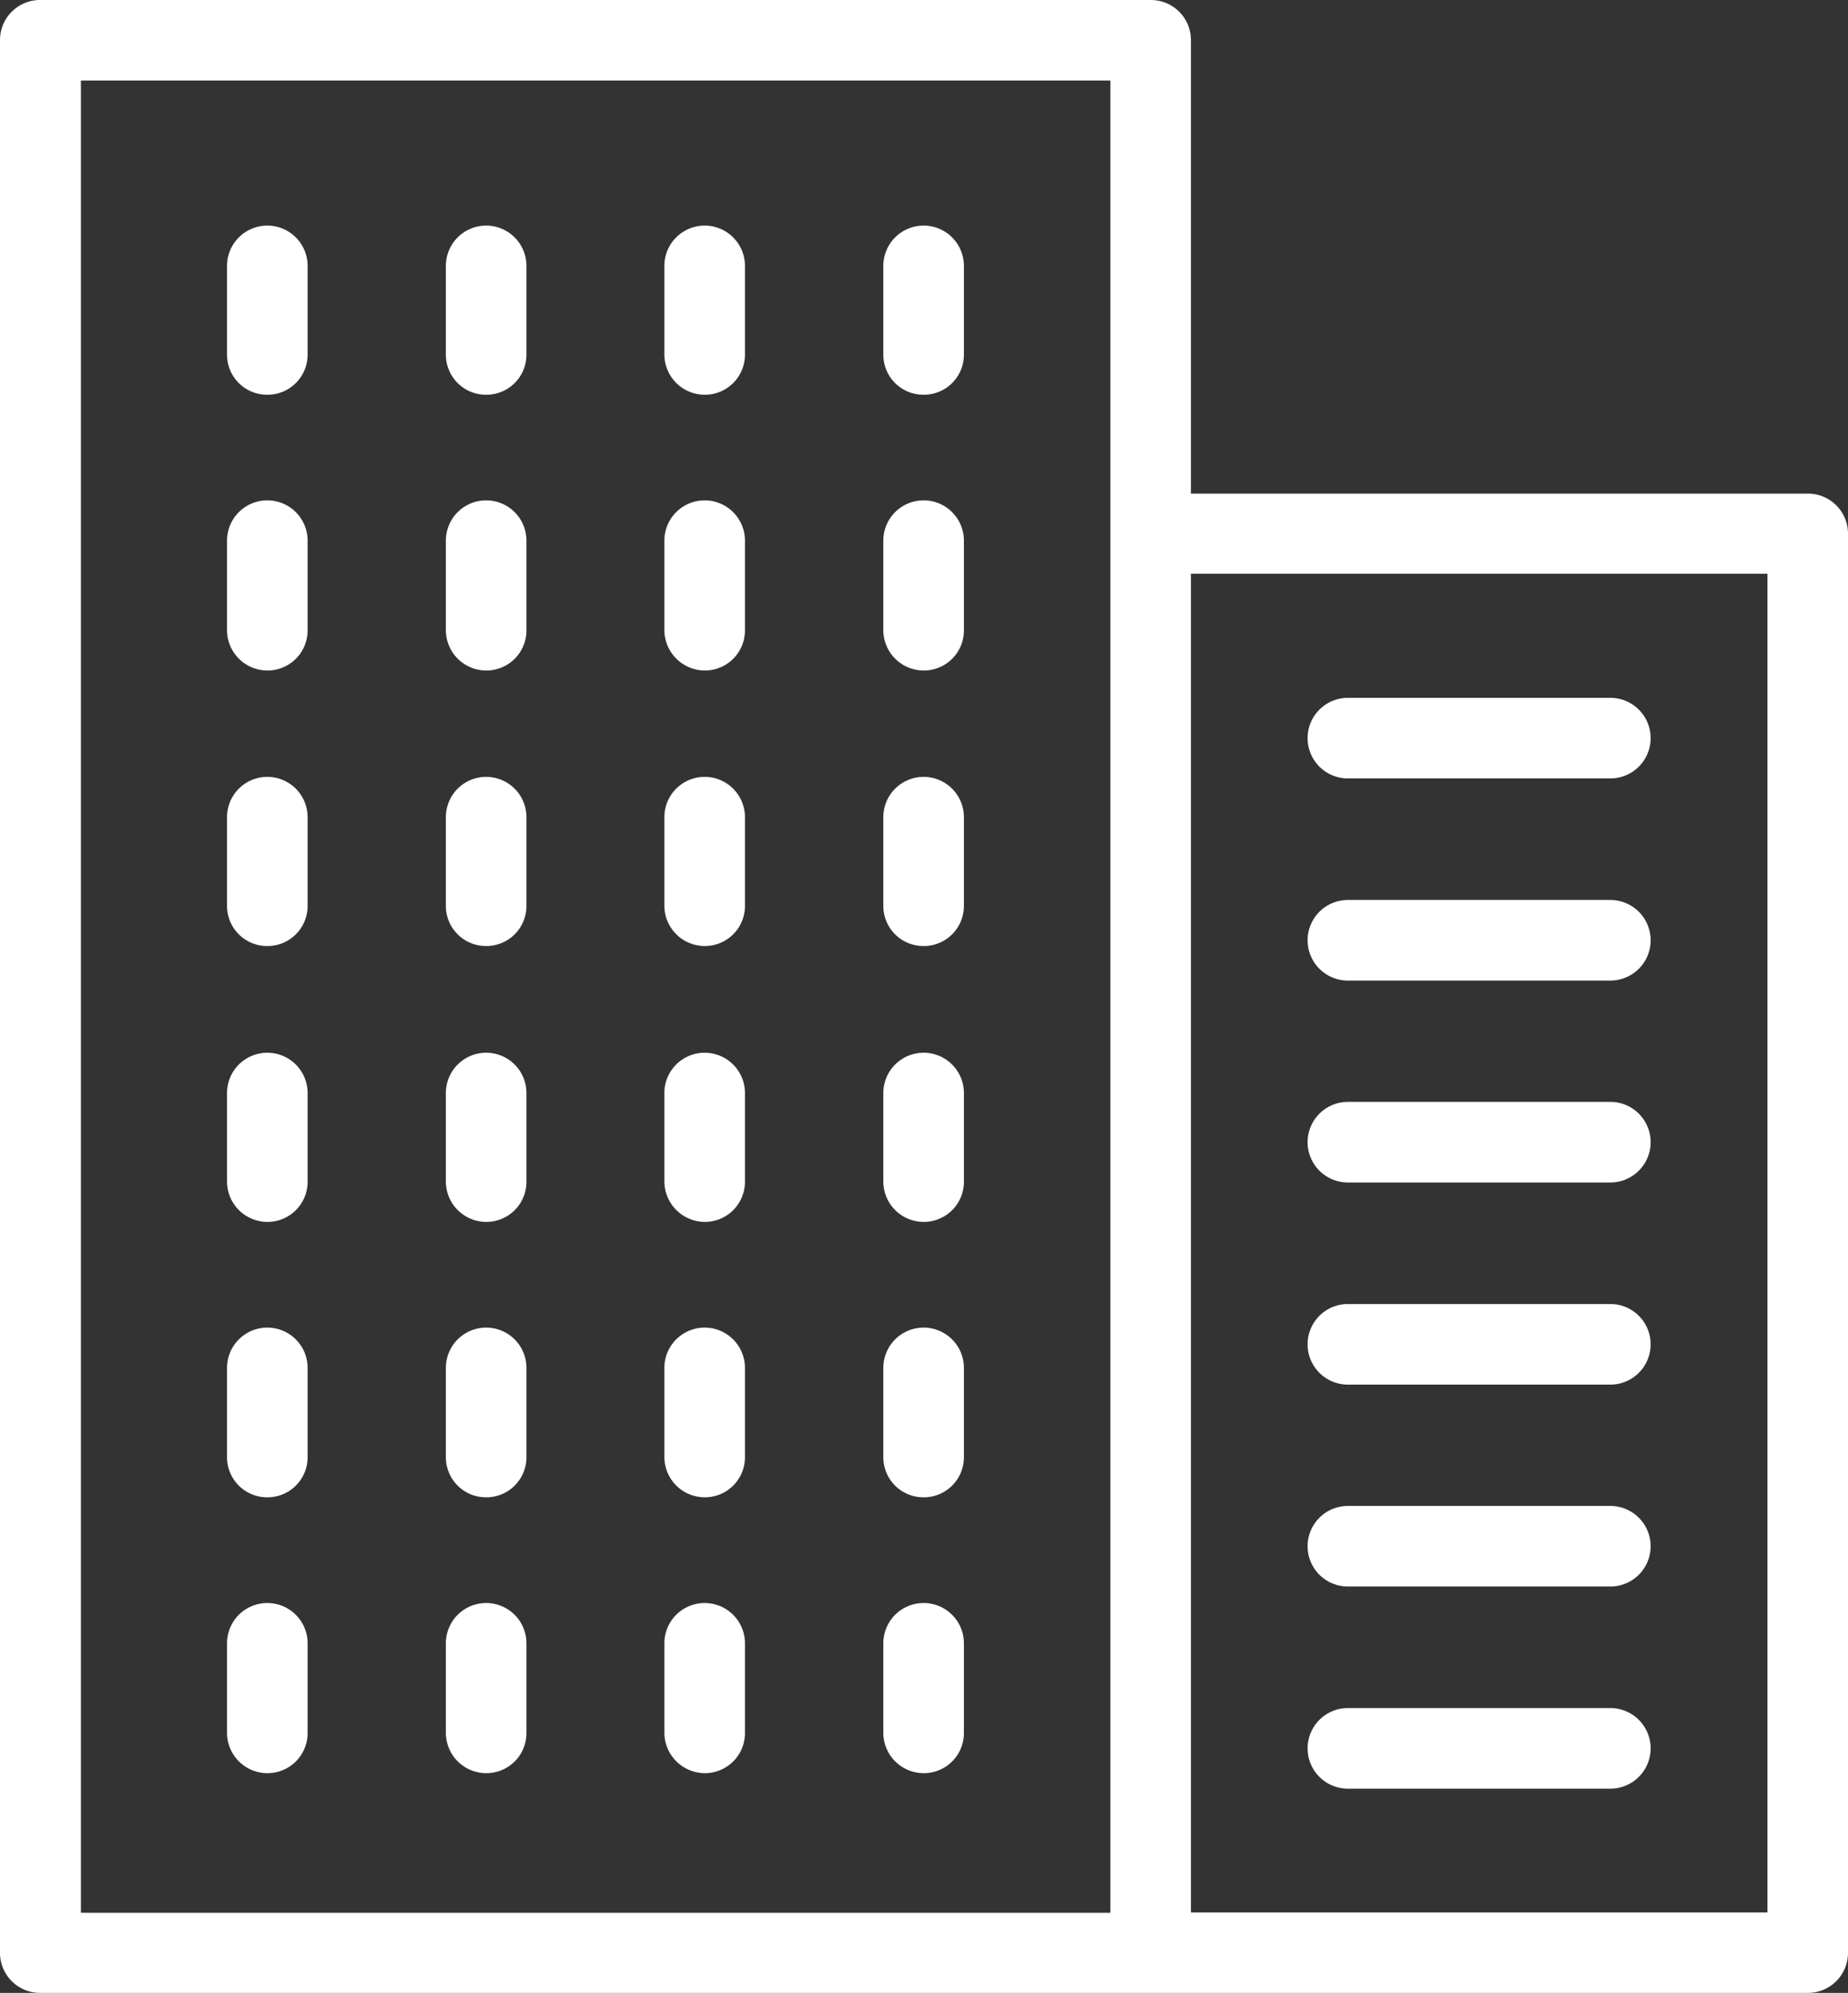 <svg id="unidade" xmlns="http://www.w3.org/2000/svg" width="16.695" height="18.003" viewBox="0 0 16.695 18.003">
  <rect x="0" y="0" width="16.695" height="18.003" fill="#333333" stroke="none"/>
  <g id="Grupo_2672" data-name="Grupo 2672" transform="translate(0)">
    <path id="Caminho_2675" data-name="Caminho 2675" d="M34.131,4.459H28.559V.364A.362.362,0,0,0,28.195,0H18.164A.362.362,0,0,0,17.8.364V17.639a.362.362,0,0,0,.364.364H34.131a.362.362,0,0,0,.364-.364V4.822A.362.362,0,0,0,34.131,4.459Zm-6.3.364V17.279h-9.3V.728h9.3V4.822Zm5.936,12.453H28.559V5.183h5.208Z" transform="translate(-17.8)" fill="#fff"/>
    <path id="Caminho_2676" data-name="Caminho 2676" d="M339.564,172.228h2.371a.364.364,0,0,0,0-.728h-2.371a.364.364,0,1,0,0,.728Z" transform="translate(-327.387 -165.196)" fill="#fff"/>
    <path id="Caminho_2677" data-name="Caminho 2677" d="M339.564,221.928h2.371a.364.364,0,0,0,0-.728h-2.371a.364.364,0,1,0,0,.728Z" transform="translate(-327.387 -213.07)" fill="#fff"/>
    <path id="Caminho_2678" data-name="Caminho 2678" d="M339.564,271.528h2.371a.364.364,0,0,0,0-.728h-2.371a.364.364,0,1,0,0,.728Z" transform="translate(-327.387 -260.846)" fill="#fff"/>
    <path id="Caminho_2679" data-name="Caminho 2679" d="M339.564,321.228h2.371a.364.364,0,0,0,0-.728h-2.371a.364.364,0,1,0,0,.728Z" transform="translate(-327.387 -308.72)" fill="#fff"/>
    <path id="Caminho_2680" data-name="Caminho 2680" d="M339.564,370.828h2.371a.364.364,0,0,0,0-.728h-2.371a.364.364,0,1,0,0,.728Z" transform="translate(-327.387 -356.496)" fill="#fff"/>
    <path id="Caminho_2681" data-name="Caminho 2681" d="M339.564,420.528h2.371a.364.364,0,0,0,0-.728h-2.371a.364.364,0,1,0,0,.728Z" transform="translate(-327.387 -404.37)" fill="#fff"/>
    <path id="Caminho_2682" data-name="Caminho 2682" d="M73.964,56.833a.362.362,0,0,0,.364-.364v-.8a.364.364,0,0,0-.728,0v.8A.362.362,0,0,0,73.964,56.833Z" transform="translate(-71.549 -53.267)" fill="#fff"/>
    <path id="Caminho_2683" data-name="Caminho 2683" d="M127.764,56.833a.362.362,0,0,0,.364-.364v-.8a.364.364,0,0,0-.728,0v.8A.362.362,0,0,0,127.764,56.833Z" transform="translate(-123.372 -53.267)" fill="#fff"/>
    <path id="Caminho_2684" data-name="Caminho 2684" d="M181.464,56.833a.362.362,0,0,0,.364-.364v-.8a.364.364,0,0,0-.728,0v.8A.365.365,0,0,0,181.464,56.833Z" transform="translate(-175.098 -53.267)" fill="#fff"/>
    <path id="Caminho_2685" data-name="Caminho 2685" d="M235.264,56.833a.362.362,0,0,0,.364-.364v-.8a.364.364,0,1,0-.728,0v.8A.362.362,0,0,0,235.264,56.833Z" transform="translate(-226.92 -53.267)" fill="#fff"/>
    <path id="Caminho_2686" data-name="Caminho 2686" d="M73.964,124.536a.362.362,0,0,0,.364-.364v-.809a.364.364,0,0,0-.728,0v.809A.365.365,0,0,0,73.964,124.536Z" transform="translate(-71.549 -118.479)" fill="#fff"/>
    <path id="Caminho_2687" data-name="Caminho 2687" d="M127.764,124.536a.362.362,0,0,0,.364-.364v-.809a.364.364,0,0,0-.728,0v.809A.365.365,0,0,0,127.764,124.536Z" transform="translate(-123.372 -118.479)" fill="#fff"/>
    <path id="Caminho_2688" data-name="Caminho 2688" d="M181.464,124.536a.362.362,0,0,0,.364-.364v-.809a.364.364,0,0,0-.728,0v.809A.367.367,0,0,0,181.464,124.536Z" transform="translate(-175.098 -118.479)" fill="#fff"/>
    <path id="Caminho_2689" data-name="Caminho 2689" d="M235.264,124.536a.362.362,0,0,0,.364-.364v-.809a.364.364,0,1,0-.728,0v.809A.365.365,0,0,0,235.264,124.536Z" transform="translate(-226.92 -118.479)" fill="#fff"/>
    <path id="Caminho_2690" data-name="Caminho 2690" d="M73.964,192.333a.362.362,0,0,0,.364-.364v-.8a.364.364,0,1,0-.728,0v.8A.362.362,0,0,0,73.964,192.333Z" transform="translate(-71.549 -183.787)" fill="#fff"/>
    <path id="Caminho_2691" data-name="Caminho 2691" d="M127.764,192.333a.362.362,0,0,0,.364-.364v-.8a.364.364,0,1,0-.728,0v.8A.362.362,0,0,0,127.764,192.333Z" transform="translate(-123.372 -183.787)" fill="#fff"/>
    <path id="Caminho_2692" data-name="Caminho 2692" d="M181.464,192.333a.362.362,0,0,0,.364-.364v-.8a.364.364,0,0,0-.728,0v.8A.365.365,0,0,0,181.464,192.333Z" transform="translate(-175.098 -183.787)" fill="#fff"/>
    <path id="Caminho_2693" data-name="Caminho 2693" d="M235.264,192.333a.362.362,0,0,0,.364-.364v-.8a.364.364,0,1,0-.728,0v.8A.362.362,0,0,0,235.264,192.333Z" transform="translate(-226.92 -183.787)" fill="#fff"/>
    <path id="Caminho_2694" data-name="Caminho 2694" d="M73.964,260.133a.362.362,0,0,0,.364-.364v-.8a.364.364,0,1,0-.728,0v.8A.365.365,0,0,0,73.964,260.133Z" transform="translate(-71.549 -249.095)" fill="#fff"/>
    <path id="Caminho_2695" data-name="Caminho 2695" d="M127.764,260.133a.362.362,0,0,0,.364-.364v-.8a.364.364,0,1,0-.728,0v.8A.365.365,0,0,0,127.764,260.133Z" transform="translate(-123.372 -249.095)" fill="#fff"/>
    <path id="Caminho_2696" data-name="Caminho 2696" d="M181.464,260.133a.362.362,0,0,0,.364-.364v-.8a.364.364,0,0,0-.728,0v.8A.367.367,0,0,0,181.464,260.133Z" transform="translate(-175.098 -249.095)" fill="#fff"/>
    <path id="Caminho_2697" data-name="Caminho 2697" d="M235.264,260.133a.362.362,0,0,0,.364-.364v-.8a.364.364,0,1,0-.728,0v.8A.365.365,0,0,0,235.264,260.133Z" transform="translate(-226.92 -249.095)" fill="#fff"/>
    <path id="Caminho_2698" data-name="Caminho 2698" d="M73.964,327.833a.362.362,0,0,0,.364-.364v-.805a.364.364,0,0,0-.728,0v.805A.362.362,0,0,0,73.964,327.833Z" transform="translate(-71.549 -314.307)" fill="#fff"/>
    <path id="Caminho_2699" data-name="Caminho 2699" d="M127.764,327.833a.362.362,0,0,0,.364-.364v-.805a.364.364,0,0,0-.728,0v.805A.362.362,0,0,0,127.764,327.833Z" transform="translate(-123.372 -314.307)" fill="#fff"/>
    <path id="Caminho_2700" data-name="Caminho 2700" d="M181.464,327.833a.362.362,0,0,0,.364-.364v-.805a.364.364,0,0,0-.728,0v.805A.365.365,0,0,0,181.464,327.833Z" transform="translate(-175.098 -314.307)" fill="#fff"/>
    <path id="Caminho_2701" data-name="Caminho 2701" d="M235.264,327.833a.362.362,0,0,0,.364-.364v-.805a.364.364,0,0,0-.728,0v.805A.362.362,0,0,0,235.264,327.833Z" transform="translate(-226.92 -314.307)" fill="#fff"/>
    <path id="Caminho_2702" data-name="Caminho 2702" d="M73.964,395.536a.362.362,0,0,0,.364-.364v-.809a.364.364,0,1,0-.728,0v.809A.365.365,0,0,0,73.964,395.536Z" transform="translate(-71.549 -379.518)" fill="#fff"/>
    <path id="Caminho_2703" data-name="Caminho 2703" d="M127.764,395.536a.362.362,0,0,0,.364-.364v-.809a.364.364,0,1,0-.728,0v.809A.365.365,0,0,0,127.764,395.536Z" transform="translate(-123.372 -379.518)" fill="#fff"/>
    <path id="Caminho_2704" data-name="Caminho 2704" d="M181.464,395.536a.362.362,0,0,0,.364-.364v-.809a.364.364,0,0,0-.728,0v.809A.367.367,0,0,0,181.464,395.536Z" transform="translate(-175.098 -379.518)" fill="#fff"/>
    <path id="Caminho_2705" data-name="Caminho 2705" d="M235.264,395.536a.362.362,0,0,0,.364-.364v-.809a.364.364,0,1,0-.728,0v.809A.365.365,0,0,0,235.264,395.536Z" transform="translate(-226.92 -379.518)" fill="#fff"/>
  </g>
</svg>
